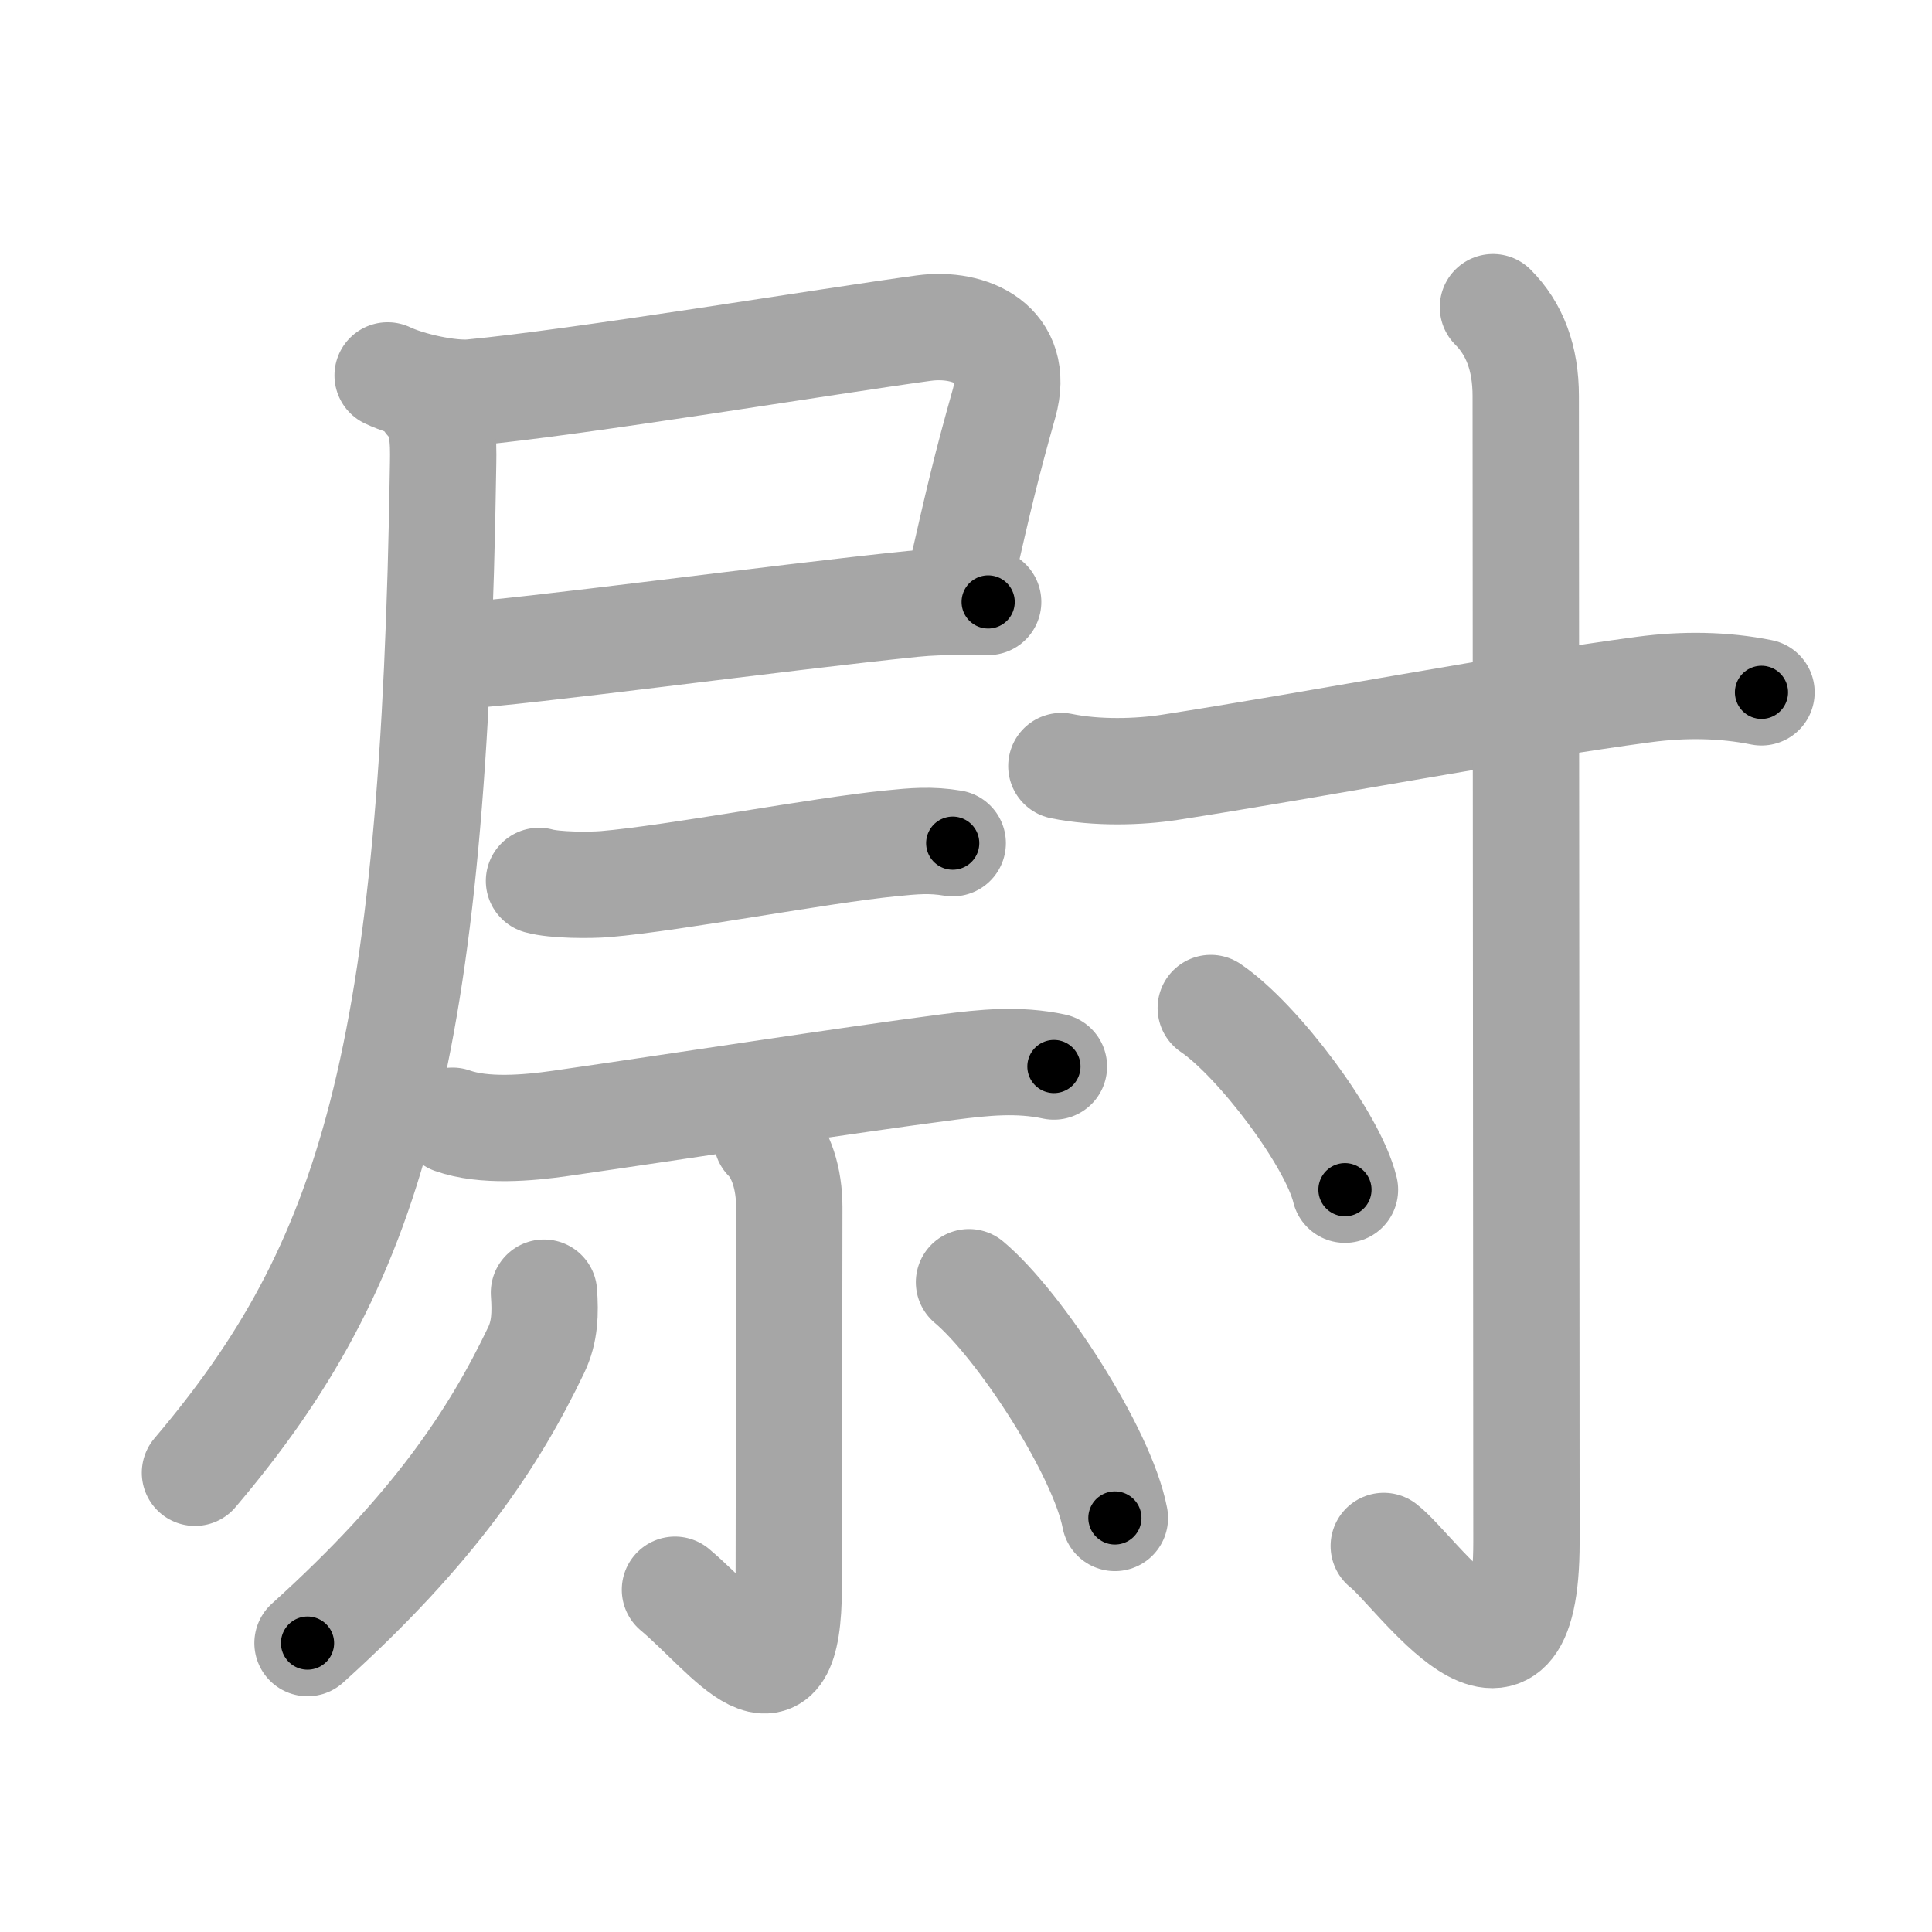<svg xmlns="http://www.w3.org/2000/svg" viewBox="0 0 109 109" id="5c09"><g fill="none" stroke="#a6a6a6" stroke-width="6" stroke-linecap="round" stroke-linejoin="round"><g><g><g><path d="M21.87,21.18c1.19,0.57,3.5,1.08,4.76,0.96c5.97-0.56,20.12-2.9,25.5-3.63c2.62-0.35,5.45,0.92,4.52,4.24c-1.02,3.62-1.4,5.25-2.43,9.77" /><path d="M25.73,37.01c3.82-0.21,18.2-2.17,25.77-2.94c1.87-0.19,3.54-0.07,4.25-0.11" /><g><path d="M24.14,22.61c0.88,0.88,0.88,2.27,0.86,3.52c-0.5,33.75-4.08,45.26-14,56.96" /></g></g><g><g><path d="M30.41,49.7c0.9,0.25,2.86,0.25,3.73,0.18c3.98-0.34,12.07-1.9,16.13-2.3c1.29-0.13,2.23-0.22,3.48-0.01" /><path d="M25.53,63.23c1.77,0.63,4.27,0.41,6.08,0.15c6.74-0.97,16.13-2.43,21.89-3.18c2.03-0.26,3.94-0.46,5.96-0.03" /></g><g><path d="M43.26,64.25c0.81,0.81,1.27,2.25,1.27,3.85c0,6.65-0.03,17.74-0.03,21.4c0,7.77-3.33,2.79-6.42,0.19" /><path d="M30.69,72.93c0.08,1.15,0.06,2.2-0.44,3.24c-2.37,4.95-5.75,10.08-12.9,16.53" /><path d="M54.67,72.34c2.85,2.39,7.52,9.57,8.23,13.3" /></g></g></g><g><path d="M59.88,43.22c2,0.41,4.37,0.34,6.12,0.07c8.11-1.26,19.37-3.41,26.75-4.39c2.24-0.3,4.5-0.27,6.63,0.16" /><path d="M84.23,17.33c1.22,1.22,1.85,2.87,1.85,5.02s0.04,60.13,0.04,64.64c0,10.94-6.23,1.62-8.05,0.23" /><path d="M68.31,56.87c2.67,1.81,6.9,7.44,7.57,10.25" /></g></g></g><g fill="none" stroke="#000" stroke-width="3" stroke-linecap="round" stroke-linejoin="round"><path d="M21.87,21.18c1.19,0.57,3.5,1.08,4.76,0.96c5.97-0.56,20.12-2.9,25.5-3.63c2.62-0.35,5.45,0.92,4.52,4.24c-1.02,3.62-1.4,5.25-2.43,9.77" stroke-dasharray="48.351" stroke-dashoffset="48.351"><animate attributeName="stroke-dashoffset" values="48.351;48.351;0" dur="0.484s" fill="freeze" begin="0s;5c09.click" /></path><path d="M25.73,37.01c3.82-0.21,18.2-2.17,25.77-2.94c1.87-0.19,3.54-0.07,4.25-0.11" stroke-dasharray="30.194" stroke-dashoffset="30.194"><animate attributeName="stroke-dashoffset" values="30.194" fill="freeze" begin="5c09.click" /><animate attributeName="stroke-dashoffset" values="30.194;30.194;0" keyTimes="0;0.616;1" dur="0.786s" fill="freeze" begin="0s;5c09.click" /></path><path d="M24.14,22.61c0.88,0.88,0.88,2.27,0.86,3.52c-0.5,33.75-4.08,45.26-14,56.96" stroke-dasharray="63.729" stroke-dashoffset="63.729"><animate attributeName="stroke-dashoffset" values="63.729" fill="freeze" begin="5c09.click" /><animate attributeName="stroke-dashoffset" values="63.729;63.729;0" keyTimes="0;0.621;1" dur="1.265s" fill="freeze" begin="0s;5c09.click" /></path><path d="M30.41,49.7c0.9,0.25,2.86,0.25,3.73,0.18c3.98-0.34,12.07-1.9,16.13-2.3c1.29-0.13,2.23-0.22,3.48-0.01" stroke-dasharray="23.536" stroke-dashoffset="23.536"><animate attributeName="stroke-dashoffset" values="23.536" fill="freeze" begin="5c09.click" /><animate attributeName="stroke-dashoffset" values="23.536;23.536;0" keyTimes="0;0.843;1" dur="1.5s" fill="freeze" begin="0s;5c09.click" /></path><path d="M25.53,63.23c1.77,0.63,4.27,0.41,6.08,0.15c6.74-0.97,16.13-2.43,21.89-3.18c2.03-0.26,3.94-0.46,5.96-0.03" stroke-dasharray="34.248" stroke-dashoffset="34.248"><animate attributeName="stroke-dashoffset" values="34.248" fill="freeze" begin="5c09.click" /><animate attributeName="stroke-dashoffset" values="34.248;34.248;0" keyTimes="0;0.814;1" dur="1.842s" fill="freeze" begin="0s;5c09.click" /></path><path d="M43.26,64.25c0.81,0.81,1.27,2.25,1.27,3.85c0,6.65-0.03,17.74-0.03,21.4c0,7.77-3.33,2.79-6.42,0.19" stroke-dasharray="36.811" stroke-dashoffset="36.811"><animate attributeName="stroke-dashoffset" values="36.811" fill="freeze" begin="5c09.click" /><animate attributeName="stroke-dashoffset" values="36.811;36.811;0" keyTimes="0;0.833;1" dur="2.21s" fill="freeze" begin="0s;5c09.click" /></path><path d="M30.69,72.93c0.08,1.15,0.06,2.2-0.44,3.24c-2.37,4.95-5.75,10.08-12.9,16.53" stroke-dasharray="24.423" stroke-dashoffset="24.423"><animate attributeName="stroke-dashoffset" values="24.423" fill="freeze" begin="5c09.click" /><animate attributeName="stroke-dashoffset" values="24.423;24.423;0" keyTimes="0;0.901;1" dur="2.454s" fill="freeze" begin="0s;5c09.click" /></path><path d="M54.67,72.34c2.85,2.39,7.52,9.57,8.23,13.3" stroke-dasharray="15.818" stroke-dashoffset="15.818"><animate attributeName="stroke-dashoffset" values="15.818" fill="freeze" begin="5c09.click" /><animate attributeName="stroke-dashoffset" values="15.818;15.818;0" keyTimes="0;0.94;1" dur="2.612s" fill="freeze" begin="0s;5c09.click" /></path><path d="M59.88,43.22c2,0.41,4.37,0.34,6.12,0.07c8.11-1.26,19.37-3.41,26.75-4.39c2.24-0.3,4.5-0.27,6.63,0.16" stroke-dasharray="39.922" stroke-dashoffset="39.922"><animate attributeName="stroke-dashoffset" values="39.922" fill="freeze" begin="5c09.click" /><animate attributeName="stroke-dashoffset" values="39.922;39.922;0" keyTimes="0;0.867;1" dur="3.011s" fill="freeze" begin="0s;5c09.click" /></path><path d="M84.23,17.33c1.22,1.22,1.85,2.87,1.85,5.02s0.04,60.13,0.04,64.64c0,10.94-6.23,1.62-8.05,0.23" stroke-dasharray="84.279" stroke-dashoffset="84.279"><animate attributeName="stroke-dashoffset" values="84.279" fill="freeze" begin="5c09.click" /><animate attributeName="stroke-dashoffset" values="84.279;84.279;0" keyTimes="0;0.826;1" dur="3.645s" fill="freeze" begin="0s;5c09.click" /></path><path d="M68.31,56.87c2.67,1.81,6.9,7.44,7.57,10.25" stroke-dasharray="12.909" stroke-dashoffset="12.909"><animate attributeName="stroke-dashoffset" values="12.909" fill="freeze" begin="5c09.click" /><animate attributeName="stroke-dashoffset" values="12.909;12.909;0" keyTimes="0;0.934;1" dur="3.903s" fill="freeze" begin="0s;5c09.click" /></path></g></svg>
